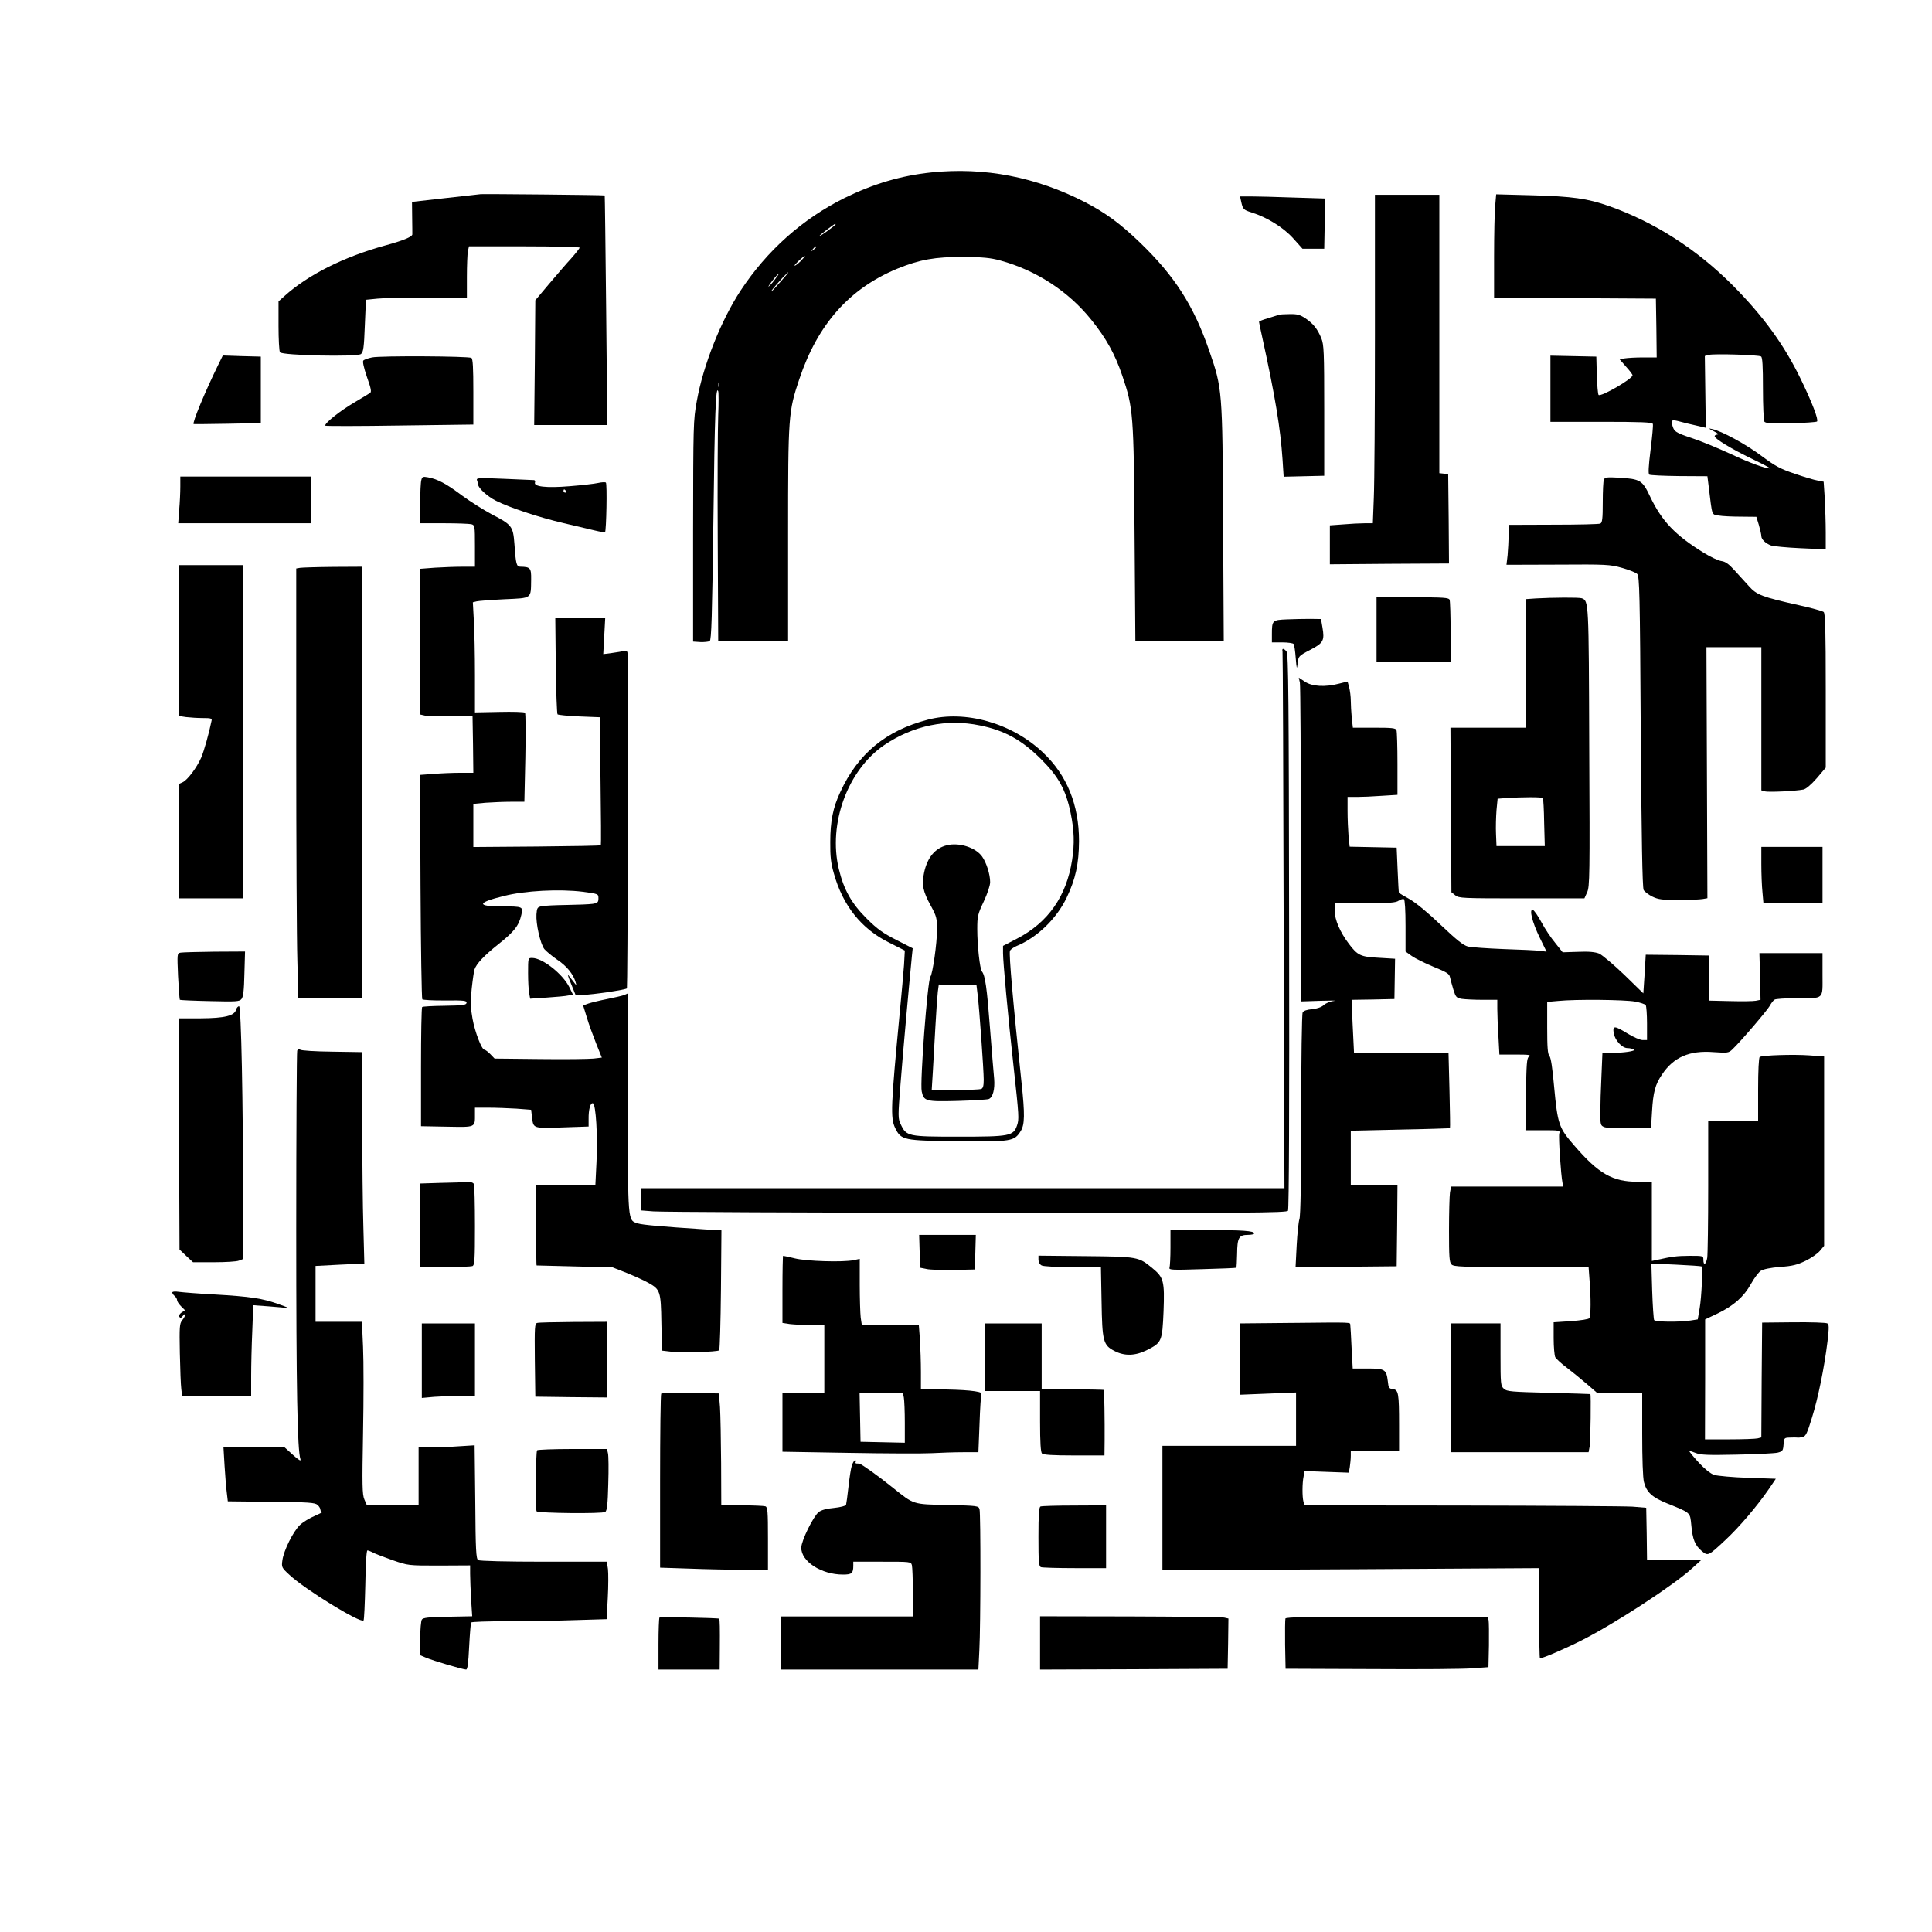 <?xml version="1.0" standalone="no"?>
<!DOCTYPE svg PUBLIC "-//W3C//DTD SVG 20010904//EN"
 "http://www.w3.org/TR/2001/REC-SVG-20010904/DTD/svg10.dtd">
<svg version="1.0" xmlns="http://www.w3.org/2000/svg"
 width="1200pt" height="1200pt" viewBox="0 0 1200 1200"
 preserveAspectRatio="xMidYMid meet">

<g transform="translate(0,1200) scale(0.1,-0.1)"
fill="#000000" stroke="none">
<path d="M5785 10929 c-189 -20 -358 -70 -540 -159 -261 -130 -481 -326 -645
-575 -123 -188 -232 -463 -272 -686 -22 -120 -22 -146 -23 -809 l0 -685 45 -3
c25 -1 51 2 58 6 11 7 15 151 23 743 8 673 15 850 30 809 3 -8 3 -76 0 -150
-3 -74 -5 -420 -3 -767 l3 -633 217 0 217 0 0 662 c0 739 2 761 70 964 114
340 311 562 608 685 140 57 235 74 412 73 119 -1 166 -5 228 -22 223 -61 423
-191 565 -368 93 -115 148 -215 193 -348 68 -200 71 -240 76 -983 l5 -663 275
0 274 0 -4 733 c-4 827 -5 834 -86 1068 -97 282 -215 465 -432 674 -123 118
-211 182 -339 249 -305 157 -625 219 -955 185z m-595 -323 c0 -2 -22 -20 -50
-40 -27 -20 -50 -34 -50 -31 0 4 91 74 98 75 1 0 2 -2 2 -4z m-120 -140 c0 -2
-8 -10 -17 -17 -16 -13 -17 -12 -4 4 13 16 21 21 21 13z m-95 -86 c-16 -16
-33 -30 -39 -30 -9 0 53 59 63 60 3 0 -8 -13 -24 -30z m-127 -130 c-29 -33
-54 -60 -57 -60 -5 0 22 32 68 83 55 58 48 43 -11 -23z m-38 10 c-17 -22 -34
-40 -37 -40 -2 0 10 18 27 40 17 22 34 40 37 40 2 0 -10 -18 -27 -40z m-343
-662 c-3 -7 -5 -2 -5 12 0 14 2 19 5 13 2 -7 2 -19 0 -25z"/>
<path d="M2985 10794 c-11 -1 -111 -13 -223 -25 l-203 -23 1 -95 c1 -53 1
-101 1 -107 -1 -15 -59 -39 -170 -69 -257 -71 -478 -182 -623 -313 l-38 -34 0
-152 c0 -83 4 -157 9 -164 12 -20 479 -30 503 -11 15 12 19 40 24 176 l7 161
71 7 c39 4 148 6 241 4 94 -2 203 -2 243 -1 l72 2 0 129 c0 71 3 143 6 160 l7
31 343 0 c189 0 344 -4 344 -8 0 -5 -24 -35 -53 -68 -30 -32 -91 -104 -138
-159 l-84 -100 -3 -387 -4 -388 227 0 227 0 -7 713 c-4 391 -8 713 -9 713 -2
3 -752 10 -771 8z"/>
<path d="M8540 9928 c0 -475 -3 -934 -7 -1020 l-6 -158 -51 0 c-28 0 -88 -3
-133 -7 l-83 -6 0 -121 0 -121 370 3 370 2 -2 278 -3 277 -27 3 -28 3 0 865 0
864 -200 0 -200 0 0 -862z"/>
<path d="M9287 10724 c-4 -38 -7 -183 -7 -321 l0 -253 503 -2 502 -3 3 -182 2
-183 -84 0 c-46 0 -97 -3 -115 -6 l-31 -6 40 -46 c22 -24 40 -48 40 -53 0 -22
-197 -136 -211 -122 -4 4 -9 60 -11 123 l-3 115 -142 3 -143 3 0 -206 0 -205
315 0 c253 0 317 -3 321 -13 3 -8 -4 -80 -14 -161 -13 -103 -15 -149 -8 -154
6 -4 90 -8 186 -9 l175 -1 8 -64 c23 -188 17 -172 62 -180 22 -4 84 -7 137 -7
l97 -1 16 -52 c8 -28 15 -59 15 -68 0 -20 26 -45 60 -58 14 -5 96 -13 183 -17
l157 -7 0 104 c0 58 -3 152 -6 211 l-7 105 -36 7 c-20 3 -84 22 -142 42 -90
30 -121 47 -205 109 -98 74 -251 157 -309 169 -26 6 -25 4 10 -14 23 -11 33
-20 23 -20 -10 -1 -18 -5 -18 -10 0 -16 105 -80 232 -141 68 -33 119 -60 115
-60 -34 0 -124 33 -247 90 -80 37 -189 82 -242 99 -102 34 -111 40 -122 84 -7
30 -1 32 54 17 19 -5 62 -16 95 -23 l60 -14 -3 223 -3 223 26 7 c34 8 307 0
323 -10 9 -5 12 -59 12 -199 0 -106 4 -198 9 -206 7 -10 41 -12 164 -10 85 2
159 7 163 11 10 11 -30 117 -101 263 -104 215 -235 394 -427 587 -225 224
-482 388 -764 488 -133 47 -228 60 -475 67 l-226 6 -6 -69z"/>
<path d="M7710 10744 c10 -44 14 -48 65 -64 95 -30 195 -92 256 -159 l59 -66
68 0 67 0 3 156 2 156 -196 6 c-109 4 -228 7 -265 7 l-67 0 8 -36z"/>
<path d="M7945 10045 c-5 -2 -36 -11 -67 -21 -32 -9 -58 -19 -58 -23 0 -3 9
-46 20 -96 80 -365 113 -565 126 -758 l7 -108 126 3 126 3 0 405 c0 368 -2
409 -18 449 -24 58 -49 90 -99 124 -33 22 -52 27 -97 26 -31 0 -60 -2 -66 -4z"/>
<path d="M1355 9733 c-82 -167 -163 -363 -152 -367 1 -1 95 0 210 2 l207 4 0
206 0 207 -118 3 -118 4 -29 -59z"/>
<path d="M2311 9780 c-25 -5 -49 -14 -54 -19 -6 -6 2 -43 22 -102 26 -73 30
-94 19 -100 -7 -5 -52 -32 -99 -60 -89 -52 -188 -132 -178 -143 3 -3 211 -3
462 1 l457 6 0 203 c0 151 -3 205 -12 211 -18 11 -564 14 -617 3z"/>
<path d="M1120 8978 c0 -35 -3 -100 -7 -145 l-6 -83 412 0 411 0 0 145 0 145
-405 0 -405 0 0 -62z"/>
<path d="M2617 9018 c-4 -12 -7 -78 -7 -145 l0 -123 148 0 c81 0 157 -3 170
-6 21 -6 22 -10 22 -135 l0 -129 -78 0 c-44 0 -120 -3 -170 -6 l-92 -7 0 -453
0 -452 31 -7 c17 -4 90 -5 162 -3 l132 3 3 -177 2 -178 -82 0 c-46 0 -120 -3
-166 -7 l-83 -6 3 -693 c2 -381 7 -696 11 -701 5 -4 69 -8 143 -7 118 1 134
-1 132 -15 -3 -14 -24 -16 -137 -18 -73 -1 -136 -4 -139 -8 -4 -4 -7 -172 -7
-373 l0 -367 161 -3 c182 -3 174 -7 174 81 l0 37 83 0 c46 0 125 -3 175 -6
l91 -7 6 -52 c9 -65 6 -64 204 -57 l147 5 0 46 c-1 59 11 104 27 98 18 -6 30
-200 22 -364 l-7 -143 -184 0 -184 0 0 -250 c0 -137 1 -250 3 -250 1 0 108 -3
237 -6 l235 -6 89 -35 c49 -20 109 -47 133 -61 74 -41 78 -52 81 -248 l4 -173
52 -6 c68 -9 292 -2 303 8 4 5 9 174 11 377 l3 368 -103 6 c-276 18 -386 28
-416 37 -64 21 -62 -3 -62 748 l0 681 -22 -10 c-13 -5 -61 -16 -106 -25 -46
-9 -99 -22 -117 -28 l-33 -12 23 -75 c12 -41 39 -114 58 -162 l35 -87 -51 -6
c-29 -3 -179 -5 -333 -3 l-282 3 -27 28 c-15 15 -31 27 -36 27 -17 0 -59 109
-74 192 -13 73 -14 104 -5 188 6 56 14 109 17 118 13 37 58 85 147 156 100 79
129 117 144 183 12 52 11 53 -123 53 -158 0 -152 24 16 65 130 33 344 44 489
26 96 -13 97 -13 97 -41 0 -24 -5 -29 -36 -34 -20 -3 -92 -6 -161 -7 -69 -1
-138 -4 -155 -8 -27 -5 -30 -10 -33 -50 -4 -59 24 -183 49 -216 12 -14 48 -44
80 -66 59 -39 100 -90 114 -139 7 -24 6 -23 -15 5 -13 17 -27 34 -31 39 -5 5
4 -21 19 -57 l27 -67 50 1 c50 0 261 31 269 40 4 4 10 1735 8 1978 -2 122 -2
123 -24 118 -13 -3 -47 -9 -77 -13 l-54 -7 6 112 6 111 -155 0 -155 0 3 -294
c2 -162 7 -298 11 -303 5 -4 66 -10 135 -13 l127 -5 5 -395 c3 -217 4 -397 2
-400 -2 -3 -181 -6 -398 -8 l-394 -3 0 134 0 134 77 7 c42 3 113 6 158 6 l82
0 6 273 c3 149 2 276 -2 280 -5 5 -77 7 -160 5 l-151 -3 0 230 c0 127 -3 280
-7 342 l-6 112 24 6 c13 3 91 9 174 13 172 8 162 1 164 123 1 71 -5 78 -66 79
-25 0 -29 14 -38 143 -8 108 -16 118 -140 182 -49 26 -133 79 -185 117 -100
75 -152 102 -211 113 -32 6 -37 4 -42 -17z"/>
<path d="M9962 9021 c-4 -9 -7 -72 -7 -141 0 -101 -3 -126 -15 -132 -8 -4
-140 -7 -292 -7 l-278 -1 0 -64 c0 -34 -3 -90 -6 -124 l-7 -60 319 1 c300 2
324 1 398 -20 43 -12 86 -29 95 -38 14 -14 17 -115 22 -979 5 -667 10 -969 18
-984 6 -11 30 -29 54 -41 37 -18 62 -21 164 -21 66 0 133 3 149 6 l29 5 -3
780 -3 779 170 0 171 0 0 -444 0 -445 21 -6 c21 -7 188 1 240 11 16 3 48 30
83 70 l56 66 0 478 c0 385 -3 480 -13 489 -8 6 -76 25 -153 42 -229 51 -263
64 -311 118 -23 25 -64 70 -90 99 -35 39 -57 54 -80 57 -18 2 -68 25 -110 51
-178 110 -261 196 -335 352 -47 99 -60 107 -191 115 -76 4 -89 3 -95 -12z"/>
<path d="M2963 9016 c4 -10 7 -21 7 -26 0 -21 58 -74 110 -100 85 -43 266
-103 420 -139 74 -17 162 -38 195 -46 33 -8 61 -12 63 -11 8 9 14 304 5 309
-5 3 -27 2 -49 -3 -21 -5 -101 -14 -176 -20 -145 -12 -225 -3 -215 24 3 7 0
13 -6 14 -7 0 -90 4 -186 8 -163 7 -174 6 -168 -10z m552 -66 c3 -5 1 -10 -4
-10 -6 0 -11 5 -11 10 0 6 2 10 4 10 3 0 8 -4 11 -10z"/>
<path d="M1110 8021 l0 -468 46 -7 c26 -3 73 -6 104 -6 50 0 58 -2 54 -17 -16
-79 -47 -188 -64 -228 -27 -62 -85 -140 -116 -154 l-24 -11 0 -355 0 -355 200
0 200 0 0 1035 0 1035 -200 0 -200 0 0 -469z"/>
<path d="M1863 8473 l-23 -4 0 -1102 c0 -606 3 -1207 7 -1334 l6 -233 199 0
198 0 0 1340 0 1340 -182 -1 c-101 -1 -193 -4 -205 -6z"/>
<path d="M8550 8090 l0 -200 230 0 230 0 0 184 c0 101 -3 191 -6 200 -5 14
-35 16 -230 16 l-224 0 0 -200z"/>
<path d="M9538 8283 l-58 -4 0 -399 0 -400 -235 0 -236 0 3 -511 3 -511 24
-19 c22 -18 44 -19 413 -19 l389 0 17 38 c16 34 17 105 13 902 -3 908 -3 907
-46 924 -17 6 -180 5 -287 -1z m45 -1240 c3 -5 7 -73 8 -153 l4 -145 -150 0
-150 0 -3 75 c-2 41 0 107 3 147 l7 72 51 4 c103 7 226 7 230 0z"/>
<path d="M7994 8153 c-92 -4 -94 -5 -94 -95 l0 -48 64 0 c36 0 68 -5 71 -10 4
-6 10 -45 13 -88 6 -70 7 -73 12 -32 5 44 6 46 77 83 83 43 91 58 77 140 l-9
52 -65 1 c-36 0 -102 -1 -146 -3z"/>
<path d="M7966 7953 c2 -10 5 -764 7 -1675 l5 -1658 -1999 0 -1999 0 0 -69 0
-69 78 -6 c42 -4 945 -8 2005 -9 1704 -2 1929 0 1937 13 6 9 9 655 7 1736 -2
1441 -4 1724 -16 1737 -18 22 -30 22 -25 0z"/>
<path d="M8074 7759 c3 -17 6 -470 6 -1005 l0 -974 123 4 c67 2 104 2 82 -1
-22 -2 -50 -14 -62 -25 -14 -13 -41 -23 -73 -26 -33 -3 -54 -10 -59 -21 -5 -9
-9 -295 -9 -636 0 -400 -4 -629 -11 -647 -5 -14 -13 -87 -17 -162 l-7 -136
314 2 314 3 3 253 2 252 -145 0 -145 0 0 168 0 169 307 7 c169 3 308 8 309 9
2 1 0 107 -3 235 l-6 232 -294 0 -293 0 -1 23 c-1 12 -4 86 -8 164 l-6 143
133 2 133 3 2 125 2 125 -100 6 c-114 6 -132 14 -187 87 -54 71 -88 149 -88
205 l0 47 188 0 c154 0 192 3 210 16 12 8 27 12 32 9 6 -4 10 -70 10 -166 l0
-159 39 -28 c21 -15 82 -45 135 -67 81 -33 98 -43 102 -64 3 -15 13 -49 21
-77 15 -48 19 -52 52 -58 20 -3 78 -6 129 -6 l92 0 0 -57 c0 -32 3 -109 7
-170 l6 -113 100 0 c83 0 98 -2 84 -12 -14 -11 -16 -43 -19 -236 l-3 -222 108
0 c104 0 108 -1 102 -20 -6 -19 10 -259 20 -307 l5 -23 -349 0 -348 0 -7 -37
c-3 -21 -6 -127 -6 -235 0 -165 2 -199 16 -212 13 -14 67 -16 433 -16 l418 0
6 -82 c9 -110 8 -220 -1 -235 -4 -7 -51 -14 -115 -19 l-107 -7 0 -99 c0 -55 5
-108 10 -118 6 -10 38 -40 73 -66 34 -26 90 -72 124 -101 l61 -53 141 0 141 0
0 -256 c0 -156 4 -273 11 -300 16 -63 52 -95 144 -132 148 -60 142 -54 150
-135 8 -89 23 -125 64 -160 40 -33 40 -33 148 68 85 79 196 209 271 318 l42
62 -173 6 c-95 3 -189 12 -210 18 -23 8 -58 36 -97 78 -33 36 -59 68 -57 70 2
2 20 -4 40 -12 30 -12 75 -14 254 -10 120 2 234 8 253 12 32 8 35 12 38 51 3
41 4 42 40 43 20 1 41 1 46 0 6 -1 20 0 33 4 19 4 28 23 57 118 38 121 77 311
97 475 10 87 10 105 -1 112 -8 5 -102 8 -210 7 l-195 -2 -3 -356 -2 -357 -23
-6 c-12 -3 -91 -6 -174 -6 l-153 0 1 373 0 372 78 37 c99 48 162 103 207 184
20 36 47 72 61 81 16 10 60 19 119 24 77 5 107 13 159 38 35 17 75 45 89 62
l26 31 0 588 0 588 -93 7 c-96 7 -290 1 -307 -10 -6 -4 -10 -85 -10 -201 l0
-194 -155 0 -155 0 0 -407 c0 -225 -3 -425 -6 -445 -7 -43 -24 -51 -24 -13 0
25 -1 25 -87 25 -81 -1 -105 -4 -200 -25 l-33 -7 0 246 0 246 -90 0 c-154 0
-240 49 -392 225 -96 110 -103 132 -125 365 -10 114 -20 181 -29 191 -11 12
-14 54 -14 176 l0 160 68 6 c108 11 413 8 478 -4 32 -6 62 -16 66 -22 4 -7 8
-58 8 -114 l0 -103 -27 0 c-16 0 -57 18 -93 40 -83 51 -94 51 -87 3 8 -45 52
-93 86 -93 14 0 32 -4 39 -9 15 -9 -63 -21 -144 -21 l-51 0 -6 -142 c-4 -79
-7 -180 -7 -226 0 -80 1 -83 26 -93 15 -5 86 -8 158 -7 l131 3 6 100 c7 122
20 169 62 231 72 108 171 151 321 139 87 -6 93 -5 116 17 50 47 215 240 232
270 9 17 23 35 30 39 7 5 67 9 133 9 179 0 165 -12 165 146 l0 134 -196 0
-196 0 4 -145 3 -145 -30 -6 c-16 -3 -88 -4 -160 -2 l-130 3 0 140 0 140 -197
3 -196 2 -7 -120 -8 -120 -119 116 c-66 63 -136 122 -155 131 -26 10 -63 14
-132 11 l-95 -3 -46 58 c-26 31 -65 89 -86 129 -21 39 -45 74 -53 76 -25 8 -4
-76 42 -171 l43 -88 -40 5 c-23 3 -124 8 -226 11 -102 4 -202 11 -223 16 -29
8 -70 41 -166 132 -76 73 -154 138 -194 161 -37 21 -68 39 -68 40 -1 0 -5 64
-8 141 l-6 140 -146 3 -146 3 -7 67 c-3 37 -6 106 -6 155 l0 87 58 0 c31 0
101 3 155 7 l97 6 0 193 c0 106 -3 199 -6 208 -5 14 -27 16 -139 16 l-132 0
-7 61 c-3 34 -6 83 -6 108 0 25 -5 62 -10 82 l-10 36 -52 -13 c-87 -23 -169
-18 -213 12 l-38 25 7 -32z m2495 -3625 c8 -8 0 -189 -12 -259 l-12 -70 -45
-7 c-74 -11 -218 -9 -226 3 -3 6 -9 87 -12 181 l-5 170 154 -7 c85 -4 156 -9
158 -11z"/>
<path d="M5763 7530 c-261 -68 -434 -211 -544 -450 -45 -96 -62 -180 -62 -310
-1 -90 4 -132 22 -194 56 -202 172 -346 344 -431 l97 -49 -5 -90 c-4 -50 -15
-181 -26 -291 -56 -588 -59 -658 -29 -721 37 -76 51 -79 392 -82 332 -4 348
-1 388 63 25 40 26 104 5 300 -53 498 -79 800 -72 819 4 9 22 22 41 30 128 53
248 169 311 300 56 117 76 211 77 351 0 226 -75 411 -225 552 -192 182 -482
264 -714 203z m324 -36 c153 -31 259 -90 379 -209 109 -109 154 -190 184 -335
22 -108 25 -190 9 -292 -35 -225 -149 -388 -342 -488 l-87 -45 0 -45 c0 -55
31 -393 65 -700 35 -318 35 -331 22 -370 -23 -66 -44 -70 -362 -70 -316 0
-325 2 -360 76 -18 38 -18 47 -1 259 14 184 52 604 70 787 l5 48 -102 52 c-82
42 -118 67 -183 132 -95 94 -143 180 -174 309 -67 281 55 614 282 769 180 122
389 165 595 122z"/>
<path d="M5881 6750 c-73 -18 -121 -76 -141 -169 -16 -76 -8 -117 41 -206 36
-66 39 -78 39 -150 0 -84 -27 -273 -41 -291 -18 -22 -66 -659 -54 -713 13 -61
25 -64 222 -59 98 3 186 8 195 12 25 11 38 61 33 124 -3 31 -15 174 -26 317
-19 250 -30 327 -50 351 -13 16 -29 161 -29 264 0 78 3 92 40 170 23 49 40
100 40 121 0 48 -23 121 -50 159 -40 56 -142 89 -219 70z m191 -926 c11 -88
38 -471 38 -530 0 -38 -4 -53 -16 -58 -9 -3 -81 -6 -161 -6 l-146 0 7 113 c3
61 11 189 16 282 5 94 12 190 15 215 l6 45 117 -1 117 -2 7 -58z"/>
<path d="M10940 6633 c0 -60 3 -138 7 -175 l6 -68 183 0 184 0 0 175 0 175
-190 0 -190 0 0 -107z"/>
<path d="M1122 6083 c-22 -4 -22 -5 -16 -146 4 -78 9 -144 11 -147 2 -2 86 -6
186 -8 165 -4 184 -3 197 13 11 13 16 54 18 156 l4 139 -188 -1 c-104 -1 -199
-4 -212 -6z"/>
<path d="M3280 5956 c0 -51 3 -108 7 -126 l6 -33 104 7 c57 4 117 9 133 13
l29 5 -23 47 c-42 83 -167 181 -231 181 -25 0 -25 0 -25 -94z"/>
<path d="M1467 5730 c-10 -39 -70 -54 -220 -55 l-137 0 2 -718 3 -718 42 -40
42 -39 130 0 c71 0 141 4 155 10 l26 10 0 333 c0 645 -12 1237 -25 1237 -7 0
-15 -9 -18 -20z"/>
<path d="M1846 5474 c-3 -8 -6 -509 -6 -1112 0 -995 7 -1366 26 -1425 5 -15
-8 -8 -46 26 l-52 47 -190 0 -190 0 7 -117 c4 -64 10 -139 14 -167 l6 -51 269
-3 c233 -2 272 -5 288 -19 10 -9 18 -22 18 -30 0 -7 6 -13 13 -13 6 0 -15 -11
-47 -25 -32 -13 -74 -39 -93 -57 -42 -40 -101 -159 -109 -219 -6 -43 -5 -46
44 -91 96 -90 441 -302 460 -283 4 4 8 103 11 221 2 124 7 214 13 214 5 0 21
-6 36 -14 15 -8 70 -29 122 -47 95 -33 95 -33 288 -33 l192 1 0 -52 c0 -29 3
-100 6 -158 l7 -106 -152 -3 c-121 -2 -154 -6 -161 -18 -5 -8 -10 -61 -10
-118 l0 -103 38 -16 c42 -18 228 -73 247 -73 9 0 14 40 19 142 4 79 10 146 12
150 3 5 103 8 222 8 119 0 308 3 419 7 l201 6 7 133 c4 73 4 154 1 179 l-7 45
-392 0 c-229 0 -398 4 -407 10 -13 8 -16 62 -18 361 l-4 352 -96 -6 c-54 -4
-132 -7 -174 -7 l-78 0 0 -180 0 -180 -161 0 -160 0 -16 37 c-13 32 -14 85 -8
414 4 207 4 446 0 532 l-7 157 -144 0 -144 0 0 174 0 173 152 8 151 7 -6 226
c-4 124 -7 419 -7 656 l0 431 -187 3 c-107 1 -191 7 -198 12 -9 8 -14 6 -19
-6z"/>
<path d="M2738 4653 l-128 -4 0 -259 0 -260 154 0 c85 0 161 3 170 6 14 5 16
37 16 249 0 134 -3 250 -6 259 -4 11 -17 15 -43 14 -20 -1 -93 -4 -163 -5z"/>
<path d="M7270 4251 c0 -60 -3 -116 -6 -125 -5 -14 16 -15 202 -9 115 3 211 7
213 9 2 2 4 41 5 87 1 99 11 117 67 117 22 0 39 4 39 9 0 16 -73 21 -297 21
l-223 0 0 -109z"/>
<path d="M5712 4228 l3 -102 40 -8 c21 -5 98 -7 170 -6 l130 3 3 108 3 107
-176 0 -176 0 3 -102z"/>
<path d="M4860 3991 l0 -208 46 -7 c26 -3 84 -6 130 -6 l84 0 0 -210 0 -210
-130 0 -130 0 0 -184 0 -183 413 -7 c226 -4 457 -5 512 -2 55 3 143 6 196 6
l96 0 7 175 c3 96 9 181 12 188 6 16 -109 27 -278 27 l-98 0 0 108 c0 60 -3
150 -6 200 l-7 92 -177 0 -177 0 -7 46 c-3 26 -6 118 -6 206 l0 159 -37 -8
c-67 -14 -293 -7 -366 11 -38 9 -70 16 -73 16 -2 0 -4 -94 -4 -209z m754 -672
c3 -17 6 -87 6 -156 l0 -124 -137 3 -138 3 -3 153 -3 152 134 0 135 0 6 -31z"/>
<path d="M6450 4176 c0 -15 8 -30 20 -36 11 -6 92 -10 194 -11 l174 0 4 -212
c4 -248 10 -272 80 -308 63 -33 129 -31 203 6 91 46 94 54 102 240 7 187 1
211 -69 268 -86 71 -90 72 -415 75 l-293 3 0 -25z"/>
<path d="M1070 3972 c0 -5 7 -15 15 -22 8 -7 15 -18 15 -26 0 -7 11 -24 25
-38 l24 -24 -21 -14 c-13 -9 -18 -19 -14 -27 6 -9 11 -8 22 6 7 10 14 13 14 7
0 -7 -8 -22 -18 -34 -17 -21 -18 -40 -15 -204 2 -100 6 -200 9 -223 l5 -43
215 0 214 0 0 123 c0 67 3 193 7 281 l6 159 96 -7 c52 -4 107 -9 121 -11 14
-3 -12 8 -58 24 -101 37 -178 48 -402 61 -96 5 -194 13 -217 16 -26 4 -43 2
-43 -4z"/>
<path d="M3337 3783 c-16 -4 -17 -22 -15 -231 l3 -227 223 -3 222 -2 0 235 0
235 -207 -1 c-115 -1 -216 -3 -226 -6z"/>
<path d="M8013 3783 l-313 -3 0 -222 0 -221 175 7 175 7 0 -165 0 -166 -415 0
-415 0 0 -387 0 -386 1170 6 1170 7 0 -280 c0 -154 2 -280 5 -280 18 0 155 59
258 111 206 104 570 341 687 448 l55 50 -167 1 -168 0 -2 163 -3 162 -85 7
c-47 3 -524 6 -1061 7 l-977 1 -6 23 c-8 29 -8 116 1 157 l6 33 137 -5 138 -5
6 36 c3 20 6 51 6 69 l0 32 150 0 150 0 0 159 c0 198 -4 219 -39 223 -23 3
-27 8 -31 49 -9 73 -18 79 -125 79 l-93 0 -7 128 c-3 70 -7 134 -8 142 -3 18
27 17 -374 13z"/>
<path d="M2620 3549 l0 -232 77 7 c42 3 116 6 165 6 l88 0 0 225 0 225 -165 0
-165 0 0 -231z"/>
<path d="M6120 3570 l0 -210 170 0 170 0 0 -188 c0 -133 4 -192 12 -200 8 -8
67 -12 200 -12 l188 0 1 93 c1 115 -2 311 -5 314 -1 1 -88 3 -194 4 l-192 1 0
204 0 204 -175 0 -175 0 0 -210z"/>
<path d="M9010 3380 l0 -400 429 0 428 0 7 38 c5 35 9 321 4 323 -2 1 -119 4
-260 8 -231 6 -259 8 -277 25 -20 18 -21 30 -21 213 l0 193 -155 0 -155 0 0
-400z"/>
<path d="M4107 3344 c-4 -4 -7 -249 -7 -544 l0 -537 182 -6 c99 -4 250 -7 335
-7 l153 0 0 194 c0 168 -2 195 -16 200 -9 3 -74 6 -145 6 l-129 0 -1 263 c-1
144 -4 300 -7 347 l-7 85 -176 3 c-96 1 -178 -1 -182 -4z"/>
<path d="M3336 2992 c-9 -15 -11 -370 -3 -379 12 -12 409 -16 426 -4 11 7 16
46 19 174 3 91 2 177 -2 191 l-6 26 -215 0 c-117 0 -216 -4 -219 -8z"/>
<path d="M5291 2898 c-6 -18 -15 -78 -21 -133 -6 -55 -13 -105 -15 -112 -2 -6
-35 -15 -75 -19 -46 -4 -79 -13 -95 -26 -33 -26 -107 -176 -108 -220 -2 -86
124 -168 259 -168 55 0 64 8 64 56 l0 24 179 0 c177 0 179 0 185 -22 3 -13 6
-89 6 -170 l0 -148 -410 0 -410 0 0 -165 0 -165 613 0 614 0 6 122 c8 149 9
845 1 874 -6 21 -12 22 -197 26 -221 5 -208 1 -342 108 -89 72 -193 146 -207
149 -5 0 -13 1 -19 1 -5 0 -7 5 -4 10 3 6 2 10 -4 10 -5 0 -14 -15 -20 -32z"/>
<path d="M6463 2643 c-10 -3 -13 -51 -13 -188 0 -157 2 -184 16 -189 9 -3 103
-6 210 -6 l194 0 0 195 0 195 -197 -1 c-109 0 -204 -3 -210 -6z"/>
<path d="M4096 1953 c-3 -4 -6 -78 -6 -165 l0 -158 190 0 190 0 1 133 c1 120
0 180 -4 183 -7 5 -366 12 -371 7z"/>
<path d="M6460 1795 l0 -165 583 2 582 3 3 156 2 156 -27 6 c-16 3 -279 6
-585 7 l-558 1 0 -166z"/>
<path d="M7984 1947 c-2 -7 -3 -80 -2 -162 l3 -150 535 -2 c294 -2 578 0 630
5 l95 7 3 135 c1 74 0 144 -2 156 l-6 21 -625 1 c-491 1 -627 -2 -631 -11z"/>
</g>
</svg>
